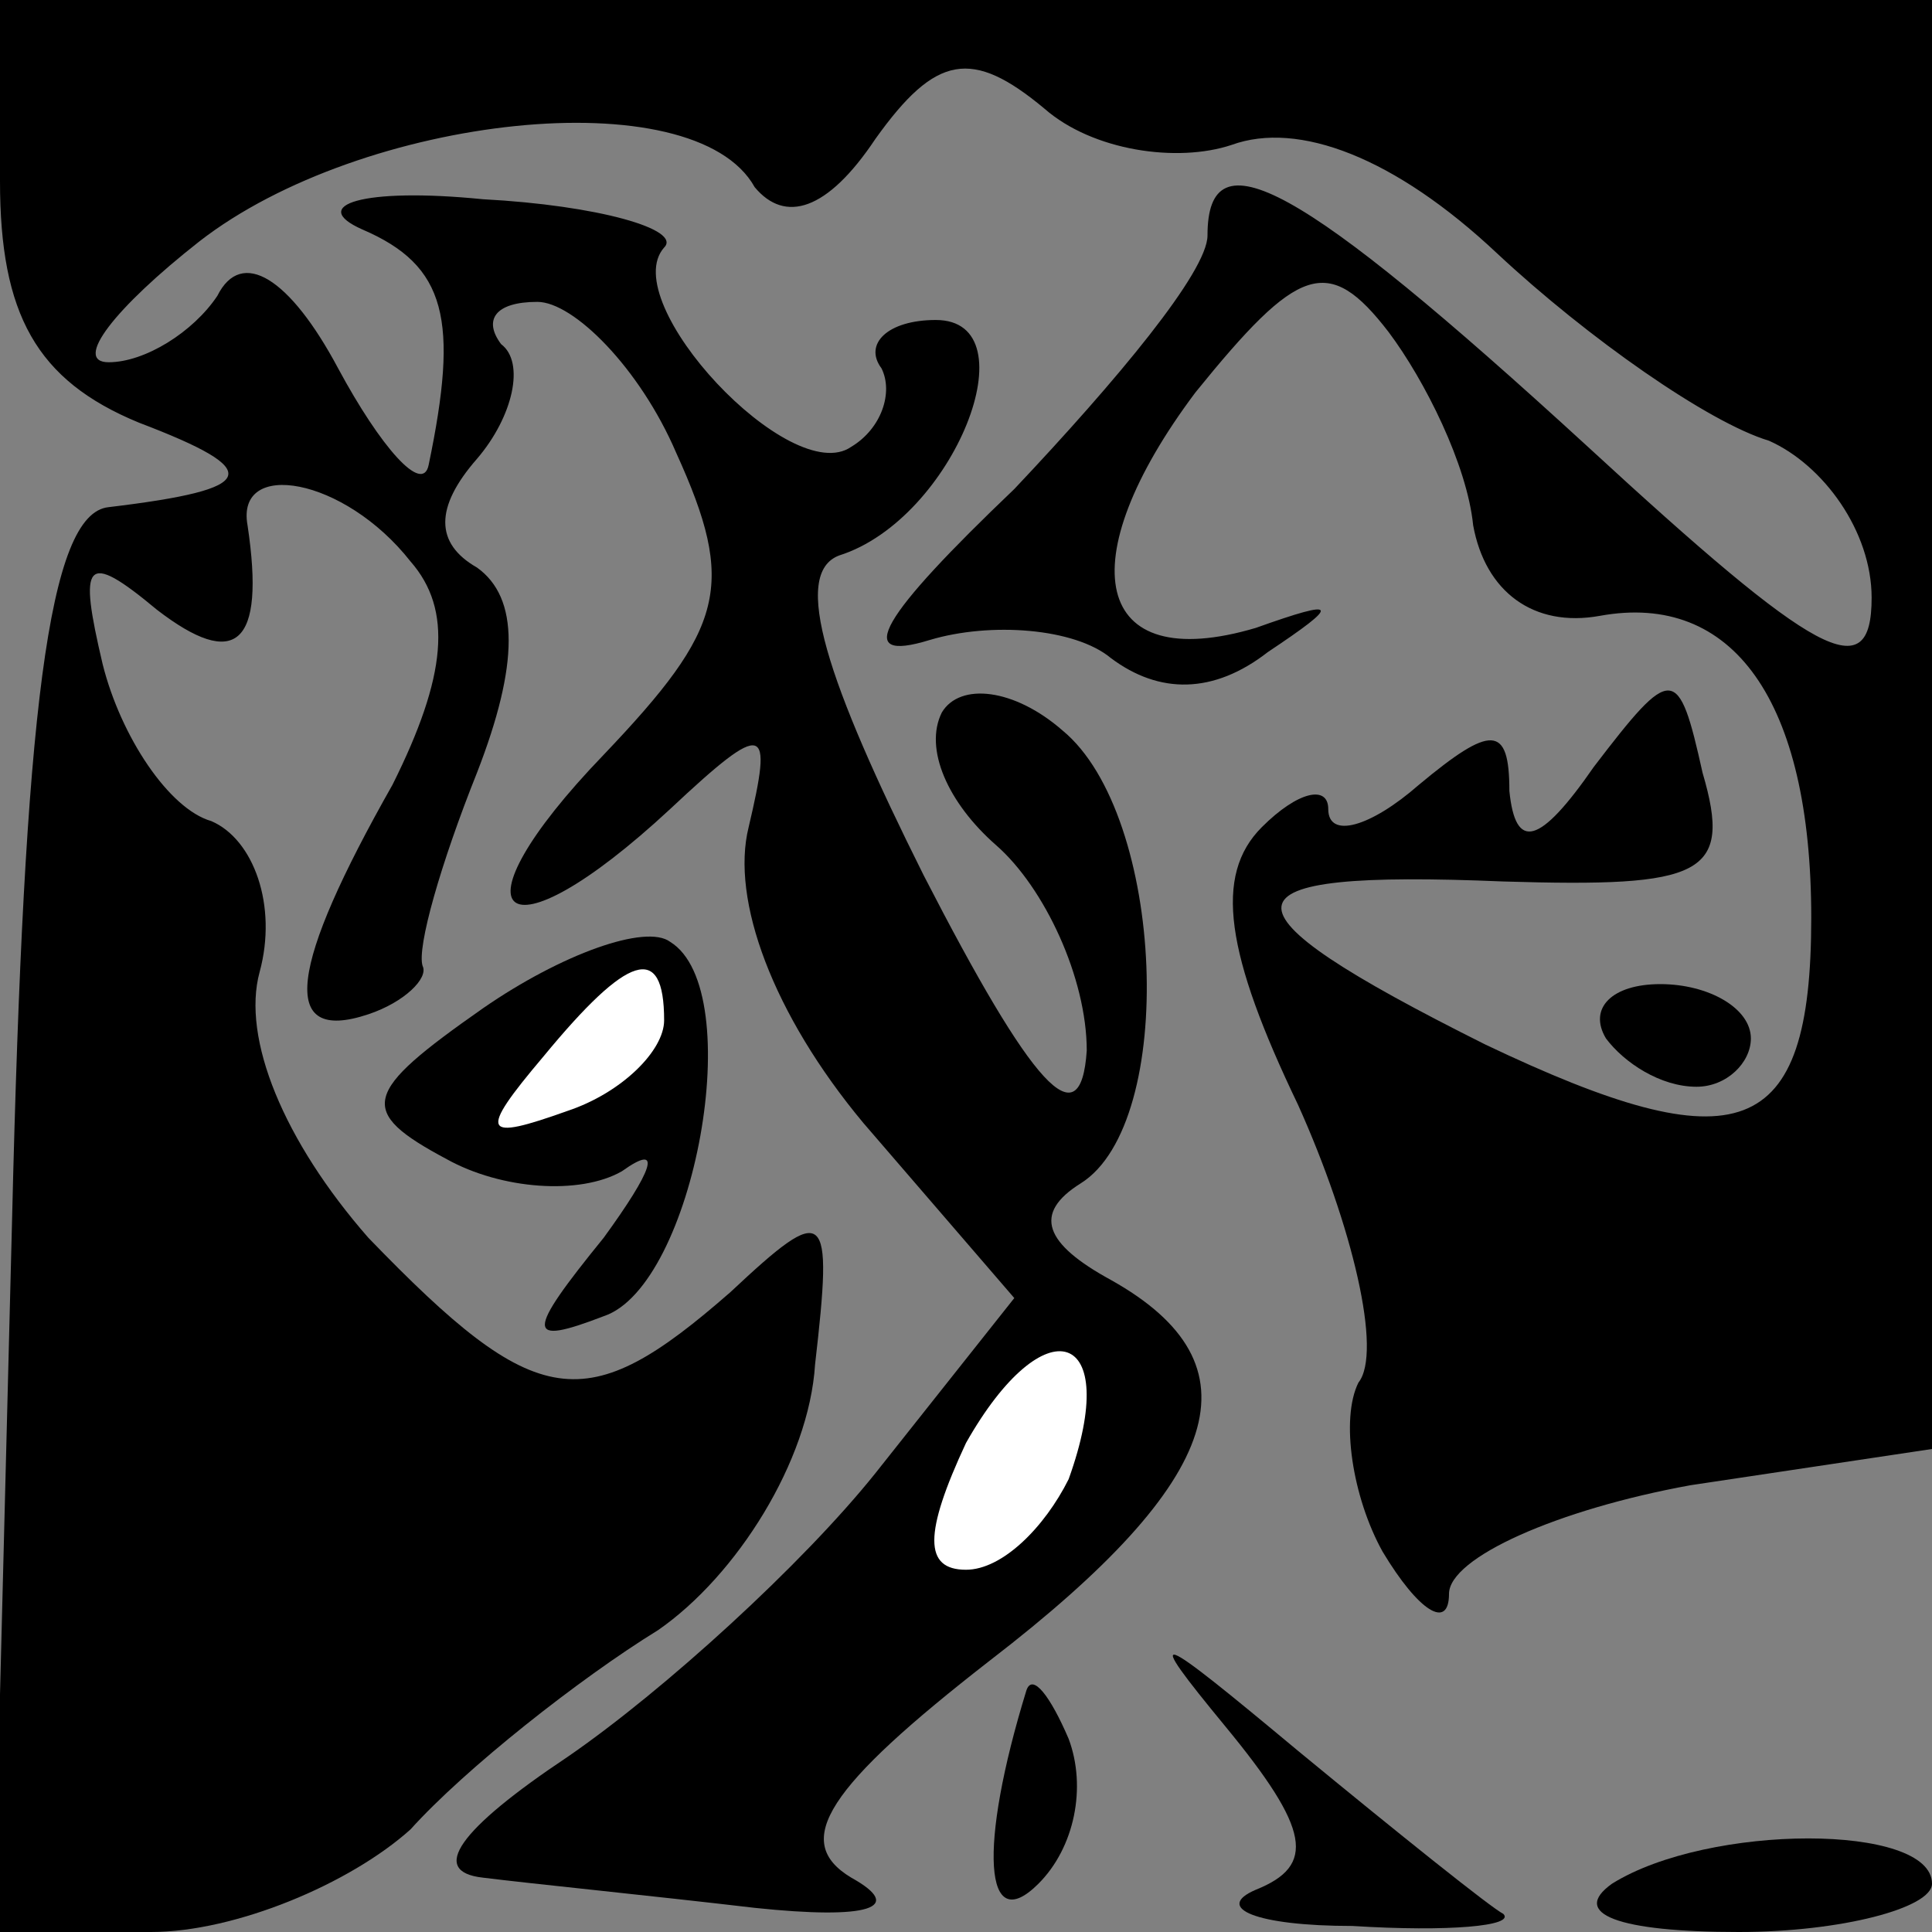 <?xml version="1.0" standalone="no"?>
<!DOCTYPE svg PUBLIC "-//W3C//DTD SVG 20010904//EN"
 "http://www.w3.org/TR/2001/REC-SVG-20010904/DTD/svg10.dtd">
<svg version="1.0" xmlns="http://www.w3.org/2000/svg"
 width="32pt" height="32pt" viewBox="0 0 32 32"
 preserveAspectRatio="xMidYMid meet">
<rect x="0" y="0" width="32" height="32" fill="#808080" stroke="none"/>
<g transform="translate(0,32) scale(0.1,-0.1)"
fill="#000000" stroke="none">
<path fill="#000000" stroke="none" d="M0 290 c0 -22 6 -33 23 -40 21 -8 20
-11 -5 -14 -10 -1 -14 -34 -16 -118 l-3 -118 26 0 c14 0 33 8 43 17 9 10 28
25 41 33 13 9 25 28 26 44 3 26 2 27 -14 12 -24 -21 -32 -20 -60 9 -14 16 -21
33 -18 44 3 11 -1 22 -8 25 -7 2 -15 14 -18 26 -4 17 -3 19 9 9 13 -10 18 -6
15 14 -2 11 16 8 27 -6 7 -8 6 -19 -3 -37 -17 -30 -19 -43 -4 -38 6 2 10 6 9
8 -1 3 3 17 9 32 7 18 7 29 0 34 -7 4 -7 10 0 18 6 7 8 16 4 19 -3 4 -1 7 6 7
6 0 17 -11 23 -25 10 -22 8 -29 -12 -50 -26 -27 -17 -35 11 -9 16 15 17 14 13
-3 -3 -12 4 -31 19 -49 l25 -29 -23 -29 c-12 -15 -35 -36 -51 -47 -18 -12 -23
-19 -14 -20 8 -1 28 -3 45 -5 19 -2 25 0 16 5 -10 6 -4 15 23 36 39 30 45 49
20 63 -11 6 -13 11 -5 16 16 10 14 61 -3 75 -8 7 -17 8 -20 3 -3 -6 1 -15 9
-22 8 -7 15 -22 15 -34 -1 -15 -9 -6 -27 29 -16 32 -22 50 -14 53 19 6 32 39
16 39 -8 0 -12 -4 -9 -8 2 -4 0 -10 -5 -13 -10 -7 -39 24 -31 33 3 3 -11 7
-30 8 -20 2 -29 -1 -20 -5 14 -6 16 -15 11 -39 -1 -5 -8 3 -15 16 -8 15 -16
20 -20 12 -4 -6 -12 -11 -18 -11 -6 0 1 9 15 20 27 21 82 27 92 9 5 -6 12 -4
20 8 10 14 16 15 28 5 8 -7 22 -9 31 -6 11 4 27 -2 44 -18 15 -14 35 -28 45
-31 9 -4 17 -15 17 -26 0 -15 -9 -10 -47 25 -48 44 -63 52 -63 35 0 -6 -15
-24 -32 -42 -22 -21 -27 -29 -14 -25 10 3 24 2 30 -3 8 -6 17 -6 26 1 12 8 12
9 -2 4 -27 -8 -31 11 -10 39 17 21 22 23 32 10 6 -8 13 -22 14 -32 2 -11 10
-17 21 -15 22 4 35 -14 35 -50 0 -37 -12 -41 -54 -21 -46 23 -45 29 3 27 33
-1 38 1 33 18 -4 18 -5 18 -18 1 -9 -13 -13 -14 -14 -4 0 11 -3 11 -15 1 -8
-7 -15 -9 -15 -4 0 4 -5 3 -11 -3 -8 -8 -6 -21 6 -46 9 -20 14 -41 10 -46 -3
-6 -1 -19 4 -28 6 -10 11 -13 11 -7 0 6 18 14 40 18 l40 6 0 120 0 120 -160 0
-160 0 0 -30z"/>
<path fill="#ffffff" stroke="none" d="M177 75 c-4 -8 -11 -15 -17 -15 -7 0
-7 6 0 21 13 23 26 19 17 -6z"/>
<path fill="#000000" stroke="none" d="M80 153 c-20 -14 -21 -17 -6 -25 9 -5
22 -6 29 -2 7 5 5 0 -3 -11 -13 -16 -13 -18 0 -13 15 5 24 54 11 62 -4 3 -18
-2 -31 -11z"/>
<path fill="#ffffff" stroke="none" d="M110 151 c0 -5 -7 -12 -16 -15 -14 -5
-15 -4 -4 9 14 17 20 19 20 6z"/>
<path fill="#000000" stroke="none" d="M266 148 c3 -4 9 -8 15 -8 5 0 9 4 9 8
0 5 -7 9 -15 9 -8 0 -12 -4 -9 -9z"/>
<path fill="#000000" stroke="none" d="M203 34 c14 -17 15 -23 5 -27 -7 -3 0
-6 16 -6 16 -1 27 0 25 2 -2 1 -17 13 -34 27 -24 20 -26 21 -12 4z"/>
<path fill="#000000" stroke="none" d="M170 40 c-8 -26 -7 -41 2 -32 6 6 8 16
5 24 -3 7 -6 11 -7 8z"/>
<path fill="#000000" stroke="none" d="M267 8 c-7 -5 1 -8 21 -8 17 0 32 4 32
8 0 10 -37 10 -53 0z"/>
</g>
</svg>
